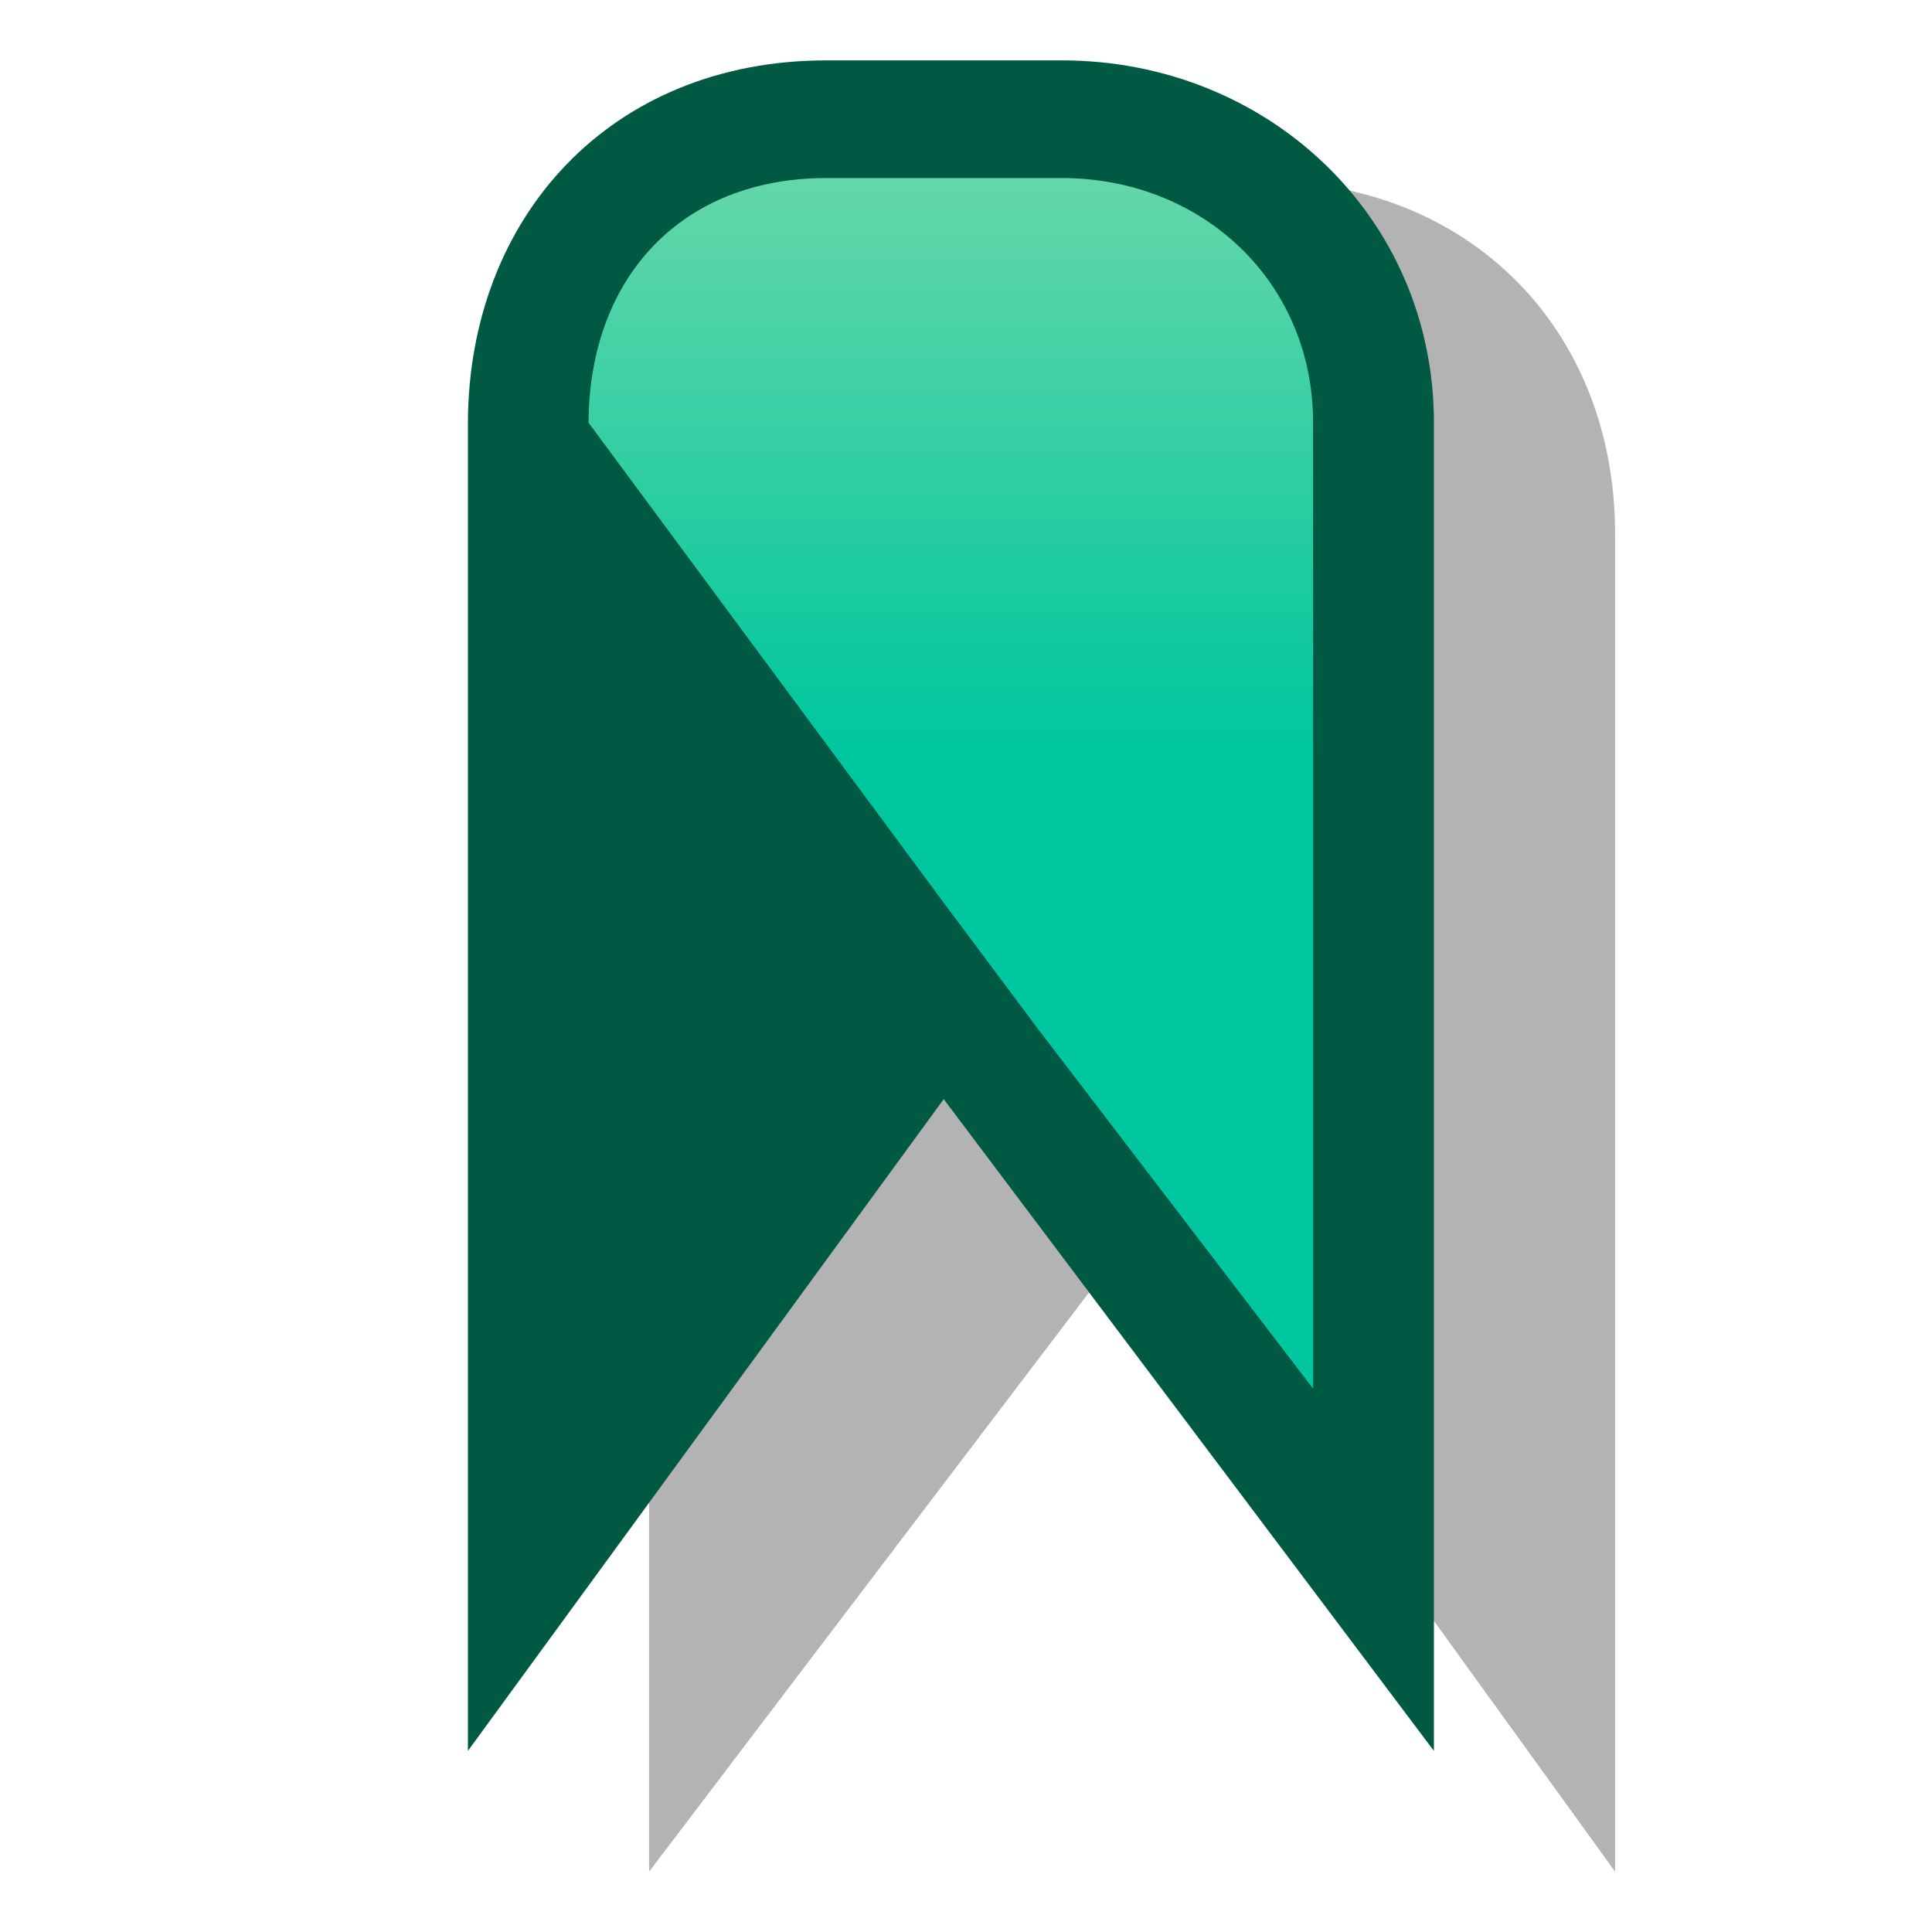 <?xml version="1.0" encoding="utf-8"?>
<!-- Generator: Adobe Illustrator 15.0.0, SVG Export Plug-In . SVG Version: 6.00 Build 0)  -->
<!DOCTYPE svg PUBLIC "-//W3C//DTD SVG 1.1//EN" "http://www.w3.org/Graphics/SVG/1.1/DTD/svg11.dtd">
<svg version="1.1" id="Calque_1" xmlns="http://www.w3.org/2000/svg" xmlns:xlink="http://www.w3.org/1999/xlink" x="0px" y="0px"
	 width="32px" height="32px" viewBox="37.167 71.333 32 32" enable-background="new 37.167 71.333 32 32" xml:space="preserve">
<path opacity="0.3" enable-background="new    " d="M47.917,80.333c0.016-3.41,2.687-6,6.259-6h3.896
	c3.41,0,5.846,2.436,5.846,5.846v22.154l-7.801-10.795l-8.199,10.795V80.333z"/>
<g>
	<path fill="#00C79F" d="M45.972,97.054V78.182c0.012-2.961,1.93-4.875,4.885-4.875h3.896c2.869,0,4.87,2.003,4.87,4.871v18.876
		l-6.825-9.143L45.972,97.054z"/>
	
		<linearGradient id="SVGID_1_" gradientUnits="userSpaceOnUse" x1="51.884" y1="1117.113" x2="51.884" y2="1180.651" gradientTransform="matrix(-0.152 0 0 0.152 60.663 -95.739)">
		<stop  offset="0" style="stop-color:#E7EDB7;stop-opacity:0.59"/>
		<stop  offset="0.375" style="stop-color:#E5EBB4;stop-opacity:0.369"/>
		<stop  offset="0.705" style="stop-color:#DFE8AB;stop-opacity:0.174"/>
		<stop  offset="1" style="stop-color:#D6E39C;stop-opacity:0"/>
	</linearGradient>
	<path opacity="0.75" fill="url(#SVGID_1_)" enable-background="new    " d="M45.972,97.054V78.182
		c0.012-2.961,1.93-4.875,4.885-4.875h3.896c2.869,0,4.87,2.003,4.87,4.871v18.876l-6.825-9.143L45.972,97.054z"/>
	<path fill="#005942" d="M50.856,74.282h3.896c2.332,0,4.164,1.721,4.164,4.052v16l-4.557-5.959l-1.563-2.092l-5.881-7.949
		C46.927,75.926,48.455,74.282,50.856,74.282 M50.856,72.333c-3.572,0-5.926,2.591-5.939,6v22l7.881-10.795l8.119,10.795v-22
		c0-3.409-2.755-6-6.164-6H50.856L50.856,72.333z"/>
</g>
</svg>
